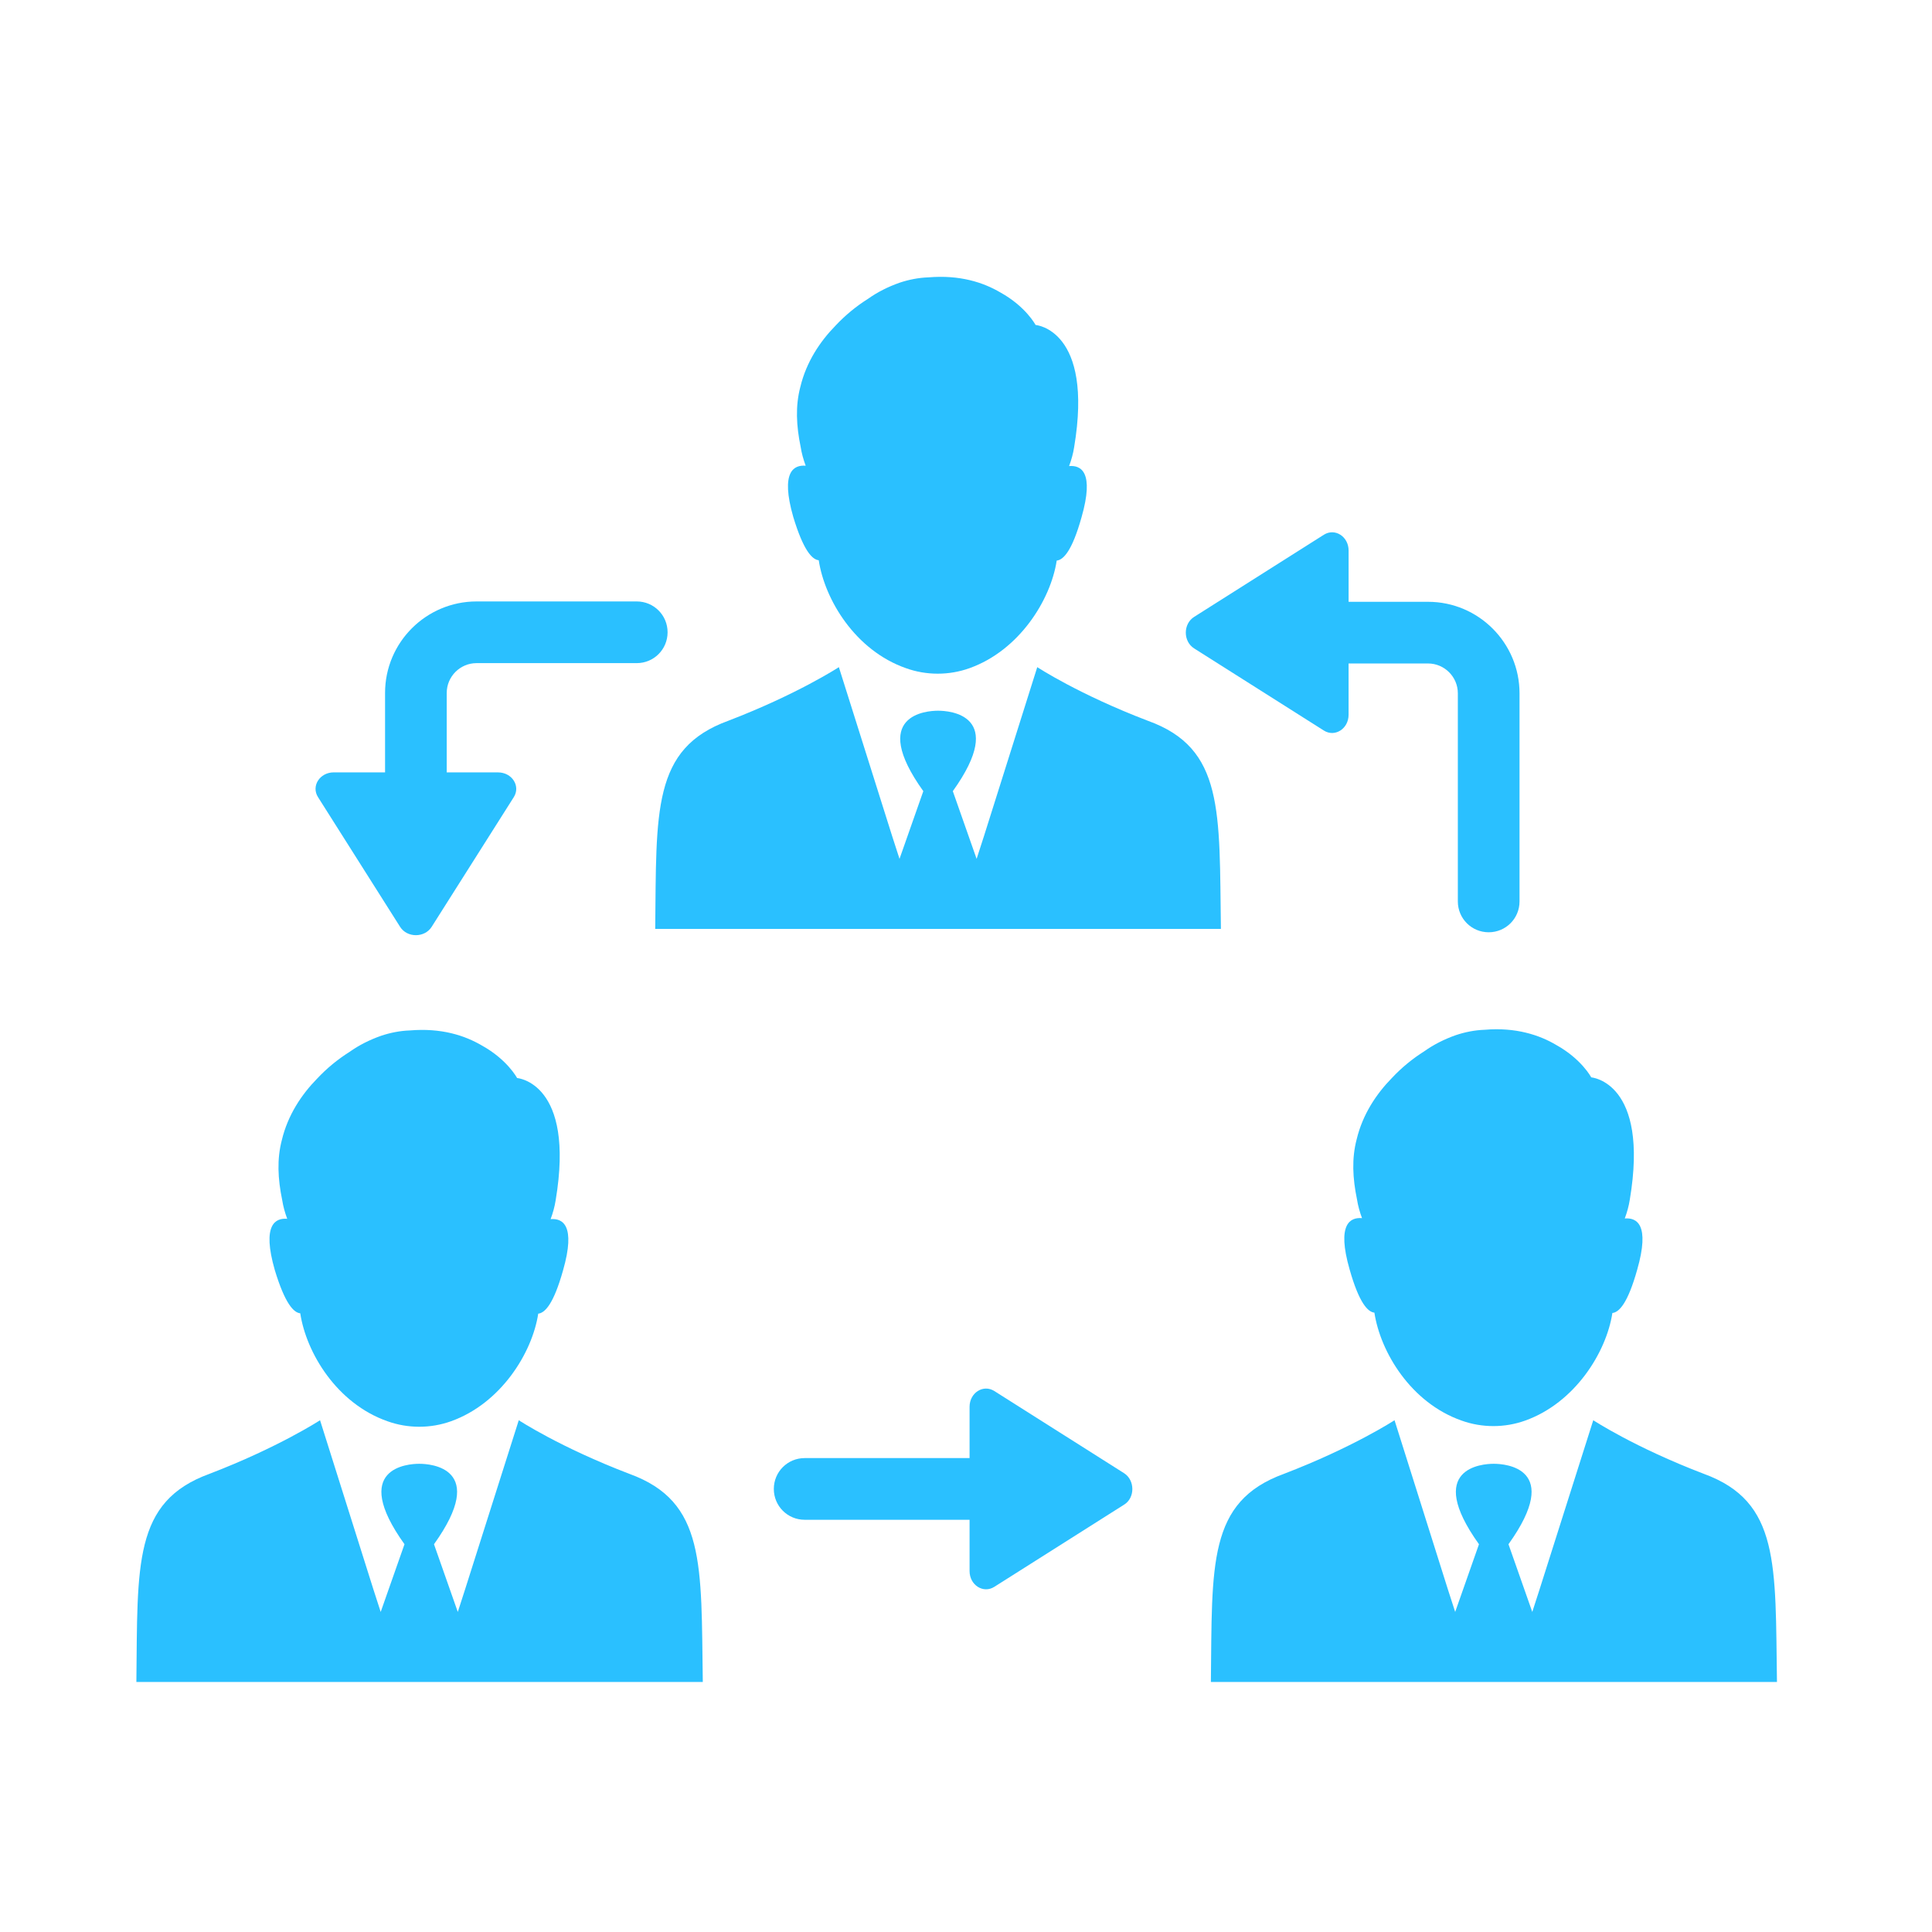 <?xml version="1.0" encoding="utf-8"?>
<!-- Generator: Adobe Illustrator 17.0.0, SVG Export Plug-In . SVG Version: 6.00 Build 0)  -->
<!DOCTYPE svg PUBLIC "-//W3C//DTD SVG 1.1//EN" "http://www.w3.org/Graphics/SVG/1.1/DTD/svg11.dtd">
<svg version="1.1" id="Layer_1" xmlns="http://www.w3.org/2000/svg" xmlns:xlink="http://www.w3.org/1999/xlink" x="0px" y="0px"
	 width="85px" height="85px" viewBox="0 0 85 85" enable-background="new 0 0 85 85" xml:space="preserve">
<g>
	<g>
		<path fill="#2AC0FF" d="M52.535,28.526l5.706,3.613c0.487,0.31,1.091-0.074,1.091-0.693V29.19h3.495
			c0.723,0,1.312,0.59,1.312,1.312v9.157c0,0.752,0.605,1.357,1.357,1.357s1.357-0.605,1.357-1.357v-9.157
			c0-2.212-1.799-4.025-4.025-4.025h-3.495v-2.256c0-0.619-0.605-1.003-1.091-0.693l-5.706,3.613
			C52.049,27.45,52.049,28.217,52.535,28.526z"/>
		<path fill="#2AC0FF" d="M17.604,40.779c0.31,0.487,1.076,0.487,1.386,0l3.613-5.706c0.31-0.487-0.074-1.091-0.693-1.091h-2.256
			v-3.495c0-0.723,0.59-1.312,1.312-1.312h7.048c0.752,0,1.357-0.605,1.357-1.357s-0.605-1.357-1.357-1.357h-7.048
			c-2.212,0-4.025,1.799-4.025,4.025v3.495h-2.256c-0.619,0-1.003,0.605-0.693,1.091L17.604,40.779z"/>
		<path fill="#2AC0FF" d="M49.454,64.814l-5.706-3.613c-0.487-0.31-1.091,0.074-1.091,0.693v2.256h-7.255
			c-0.752,0-1.357,0.605-1.357,1.357s0.605,1.357,1.357,1.357h7.255v2.256c0,0.619,0.605,1.003,1.091,0.693l5.706-3.613
			C49.94,65.905,49.94,65.123,49.454,64.814z"/>
		<path fill="#2AC0FF" d="M40.621,40.868h0.649h12.445c-0.074-5.176,0.147-7.948-3.214-9.157c-3.052-1.165-4.866-2.359-4.866-2.359
			l-2.344,7.432l-0.324,1.003l-1.047-2.979c2.418-3.377-0.177-3.539-0.634-3.539l0,0c0,0,0,0-0.015,0l0,0l0,0c0,0,0,0-0.015,0l0,0
			c-0.457,0-3.052,0.162-0.634,3.539l-1.047,2.979l-0.324-1.003l-2.344-7.432c0,0-1.828,1.194-4.866,2.359
			c-3.362,1.224-3.155,3.981-3.214,9.157H40.621z"/>
		<path fill="#2AC0FF" d="M36.021,24.648c0.265,1.74,1.607,3.966,3.834,4.748c0.899,0.324,1.902,0.324,2.802,0
			c2.182-0.781,3.568-2.993,3.834-4.733c0.295-0.029,0.678-0.428,1.091-1.902c0.575-2.005-0.029-2.3-0.546-2.256
			c0.103-0.28,0.177-0.546,0.221-0.826c0.87-5.19-1.696-5.382-1.696-5.382s-0.428-0.811-1.548-1.43
			c-0.752-0.442-1.784-0.781-3.17-0.664c-0.442,0.015-0.87,0.103-1.268,0.236l0,0c-0.501,0.177-0.973,0.413-1.386,0.708
			c-0.516,0.324-1.003,0.723-1.43,1.18c-0.678,0.693-1.283,1.592-1.548,2.698c-0.221,0.84-0.177,1.71,0.015,2.639l0,0
			c0.044,0.28,0.118,0.546,0.221,0.826c-0.516-0.044-1.121,0.251-0.546,2.256C35.343,24.206,35.726,24.619,36.021,24.648z"/>
		<path fill="#2AC0FF" d="M74.963,64.843c-3.052-1.165-4.866-2.359-4.866-2.359l-2.359,7.432l-0.324,1.003l-1.047-2.979
			c2.418-3.377-0.177-3.539-0.634-3.539l0,0c0,0,0,0-0.015,0l0,0l0,0c0,0,0,0-0.015,0l0,0c-0.457,0-3.052,0.162-0.634,3.539
			l-1.047,2.979l-0.324-1.003l-2.344-7.432c0,0-1.828,1.194-4.866,2.359c-3.362,1.224-3.155,3.981-3.214,9.157h11.811h0.649h12.445
			C78.103,68.824,78.31,66.067,74.963,64.843z"/>
		<path fill="#2AC0FF" d="M65.319,45.306c-0.442,0.015-0.87,0.103-1.268,0.236l0,0c-0.501,0.177-0.973,0.413-1.386,0.708
			c-0.516,0.324-1.003,0.723-1.43,1.18c-0.678,0.693-1.283,1.592-1.548,2.698c-0.221,0.84-0.177,1.71,0.015,2.639l0,0
			c0.044,0.28,0.118,0.546,0.221,0.826c-0.516-0.044-1.121,0.251-0.546,2.256c0.413,1.46,0.796,1.873,1.091,1.902
			c0.265,1.74,1.607,3.966,3.834,4.748c0.899,0.324,1.902,0.324,2.802,0c2.182-0.781,3.568-2.993,3.834-4.733
			c0.295-0.029,0.678-0.428,1.091-1.902c0.575-2.005-0.029-2.3-0.546-2.256c0.103-0.28,0.177-0.546,0.221-0.826
			c0.87-5.19-1.696-5.382-1.696-5.382s-0.428-0.811-1.548-1.43C67.738,45.542,66.691,45.188,65.319,45.306z"/>
		<path fill="#2AC0FF" d="M27.69,64.843c-3.052-1.165-4.866-2.359-4.866-2.359l-2.359,7.432l-0.324,1.003l-1.047-2.979
			c2.418-3.377-0.177-3.539-0.634-3.539l0,0c0,0,0,0-0.015,0l0,0l0,0c0,0,0,0-0.015,0l0,0c-0.457,0-3.052,0.162-0.634,3.539
			l-1.047,2.979l-0.324-1.003l-2.344-7.432c0,0-1.828,1.194-4.866,2.359C5.853,66.067,6.059,68.824,6,74h11.826h0.649h12.445
			C30.845,68.824,31.052,66.067,27.69,64.843z"/>
		<path fill="#2AC0FF" d="M13.21,57.78c0.265,1.74,1.607,3.966,3.834,4.748c0.899,0.324,1.902,0.324,2.802,0
			c2.182-0.781,3.568-2.993,3.834-4.733c0.295-0.029,0.678-0.428,1.091-1.902c0.575-2.005-0.029-2.3-0.546-2.256
			c0.103-0.28,0.177-0.546,0.221-0.826c0.87-5.19-1.696-5.382-1.696-5.382s-0.428-0.811-1.548-1.43
			c-0.752-0.442-1.784-0.781-3.17-0.664c-0.442,0.015-0.87,0.103-1.268,0.236l0,0c-0.501,0.177-0.973,0.413-1.386,0.708
			c-0.516,0.324-1.003,0.723-1.43,1.18c-0.678,0.693-1.283,1.592-1.548,2.698c-0.221,0.84-0.177,1.71,0.015,2.639l0,0
			c0.044,0.28,0.118,0.546,0.221,0.826c-0.516-0.044-1.121,0.251-0.546,2.256C12.532,57.338,12.915,57.751,13.21,57.78z"/>
	</g>
</g>
</svg>

